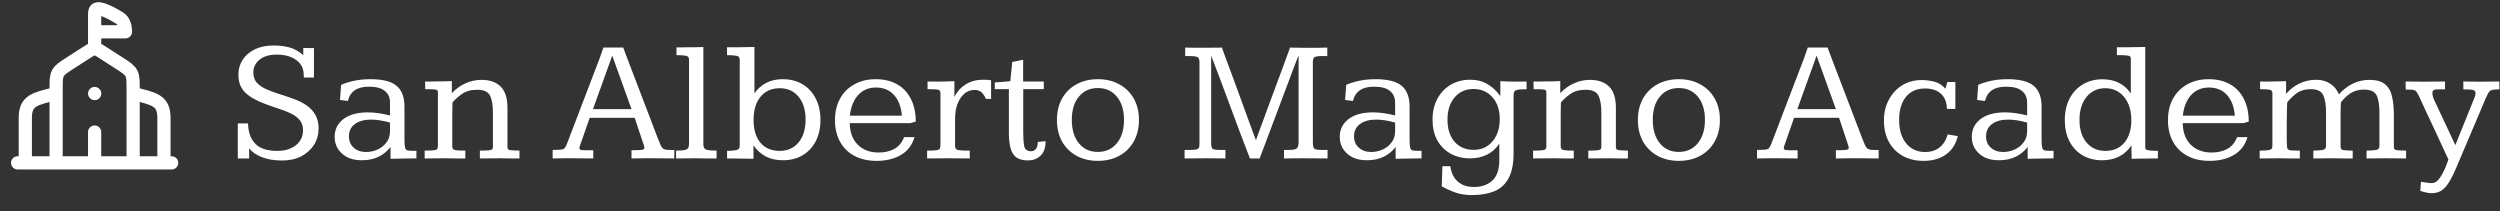<svg width="284" height="24" viewBox="0 0 284 24" fill="none" xmlns="http://www.w3.org/2000/svg">
<rect x="0" y="0" width="284" height="24" fill="#333333" stroke="none"/>
<path d="M6.375 18.5V10.098C6.375 9.164 6.375 8.696 6.589 8.304C6.803 7.912 7.196 7.66 7.982 7.154L9.804 5.983C10.264 5.688 10.493 5.54 10.75 5.54C11.007 5.54 11.236 5.688 11.697 5.983L13.518 7.154C14.304 7.66 14.697 7.912 14.911 8.304C15.125 8.696 15.125 9.164 15.125 10.098V18.5M10.75 10.625H10.758M18.625 18.5V13.392C18.625 11.387 17.523 11.224 15.125 10.625M2.875 18.5V13.392C2.875 11.387 3.978 11.224 6.375 10.625M2 18.5H19.5M10.75 18.5V15M10.75 5.375V3.609M10.75 3.609V1.849C10.75 1.434 10.75 1.227 10.878 1.098C11.28 0.693 12.938 1.65 13.568 2.039C14.1 2.366 14.25 3.02 14.25 3.609H10.75Z" stroke="white" stroke-width="1.5" stroke-linecap="round" stroke-linejoin="round"/>
<path d="M32.041 18.234C31.169 18.234 30.413 18.111 29.775 17.863C29.137 17.616 28.646 17.281 28.301 16.857V18C28.158 18 28.005 18 27.842 18C27.686 18 27.533 18 27.383 18C27.24 18 27.116 18 27.012 18V14.016H28.184C28.184 14.061 28.184 14.11 28.184 14.162C28.184 14.208 28.187 14.253 28.193 14.299C28.245 15.165 28.529 15.855 29.043 16.369C29.564 16.884 30.384 17.141 31.504 17.141C32.37 17.141 33.073 16.926 33.613 16.496C34.154 16.066 34.424 15.497 34.424 14.787C34.424 14.318 34.297 13.934 34.043 13.635C33.796 13.335 33.46 13.085 33.037 12.883C32.614 12.681 32.139 12.495 31.611 12.326C31.084 12.157 30.547 11.968 30 11.76C29.037 11.395 28.307 10.966 27.812 10.471C27.324 9.969 27.08 9.305 27.08 8.479C27.08 7.86 27.24 7.3 27.559 6.799C27.884 6.298 28.346 5.9 28.945 5.607C29.544 5.314 30.257 5.168 31.084 5.168C31.729 5.168 32.321 5.24 32.861 5.383C33.408 5.526 33.939 5.819 34.453 6.262C34.453 6.145 34.453 5.982 34.453 5.773C34.453 5.559 34.453 5.451 34.453 5.451C34.557 5.451 34.678 5.451 34.815 5.451C34.951 5.451 35.091 5.454 35.234 5.461C35.384 5.461 35.527 5.461 35.664 5.461V8.811H34.522C34.515 8.739 34.508 8.671 34.502 8.605C34.502 8.54 34.502 8.475 34.502 8.41C34.476 7.733 34.183 7.196 33.623 6.799C33.07 6.402 32.337 6.203 31.426 6.203C30.599 6.203 29.951 6.395 29.482 6.779C29.014 7.163 28.779 7.652 28.779 8.244C28.779 8.706 28.91 9.087 29.17 9.387C29.437 9.68 29.792 9.927 30.234 10.129C30.684 10.324 31.185 10.51 31.738 10.685C32.298 10.855 32.871 11.05 33.457 11.271C33.997 11.473 34.473 11.721 34.883 12.014C35.293 12.307 35.612 12.662 35.84 13.078C36.074 13.495 36.191 13.999 36.191 14.592C36.191 15.275 36.019 15.894 35.674 16.447C35.329 16.994 34.844 17.43 34.219 17.756C33.6 18.075 32.874 18.234 32.041 18.234ZM41.094 18.205C40.163 18.205 39.417 17.954 38.857 17.453C38.297 16.952 38.018 16.314 38.018 15.539C38.018 14.706 38.35 14.035 39.014 13.527C39.678 13.02 40.605 12.766 41.797 12.766C42.2 12.766 42.611 12.798 43.027 12.863C43.45 12.922 43.877 13.007 44.307 13.117V11.672C44.307 11.086 44.108 10.637 43.711 10.324C43.32 10.005 42.718 9.846 41.904 9.846C40.57 9.846 39.775 10.386 39.522 11.467L38.623 11.359L38.75 9.641C39.167 9.452 39.655 9.299 40.215 9.182C40.775 9.058 41.4 8.996 42.09 8.996C43.47 8.996 44.456 9.247 45.049 9.748C45.648 10.249 45.947 11.037 45.947 12.111V15.812C45.947 16.262 45.97 16.578 46.016 16.76C46.061 16.942 46.149 17.049 46.279 17.082C46.41 17.115 46.605 17.131 46.865 17.131H47.305V18C47.2 17.994 47.096 17.99 46.992 17.99C46.888 17.99 46.784 17.994 46.68 18C46.575 18 46.471 18 46.367 18C46.016 18.006 45.671 18.013 45.332 18.02C44.993 18.026 44.671 18.033 44.365 18.039V16.701C43.975 17.196 43.509 17.57 42.969 17.824C42.435 18.078 41.81 18.205 41.094 18.205ZM41.592 17.268C42.015 17.268 42.435 17.18 42.852 17.004C43.268 16.822 43.613 16.555 43.887 16.203C44.167 15.852 44.307 15.412 44.307 14.885V13.928C43.916 13.817 43.545 13.732 43.193 13.674C42.842 13.615 42.5 13.586 42.168 13.586C41.387 13.586 40.768 13.755 40.312 14.094C39.863 14.426 39.639 14.891 39.639 15.49C39.639 16.024 39.821 16.454 40.185 16.779C40.55 17.105 41.019 17.268 41.592 17.268ZM48.242 18C48.242 17.948 48.242 17.883 48.242 17.805C48.242 17.727 48.242 17.645 48.242 17.561C48.242 17.469 48.242 17.385 48.242 17.307C48.242 17.229 48.242 17.163 48.242 17.111C48.73 17.111 49.079 17.098 49.287 17.072C49.495 17.046 49.622 16.997 49.668 16.926C49.72 16.848 49.746 16.74 49.746 16.604V10.451C49.746 10.288 49.648 10.194 49.453 10.168C49.264 10.142 48.88 10.129 48.301 10.129C48.301 10.057 48.301 9.966 48.301 9.855C48.301 9.745 48.297 9.634 48.291 9.523C48.291 9.413 48.291 9.325 48.291 9.26C48.512 9.26 48.724 9.26 48.926 9.26C49.134 9.26 49.336 9.257 49.531 9.25C49.85 9.25 50.156 9.247 50.449 9.24C50.749 9.227 51.042 9.217 51.328 9.211V10.588C51.771 10.106 52.282 9.735 52.861 9.475C53.441 9.208 54.053 9.074 54.697 9.074C55.648 9.074 56.377 9.331 56.885 9.846C57.393 10.354 57.647 11.151 57.647 12.238V16.711C57.647 16.913 57.747 17.027 57.949 17.053C58.151 17.079 58.506 17.098 59.014 17.111V18C58.695 18 58.379 18 58.066 18C57.76 17.994 57.38 17.987 56.924 17.98C56.449 17.98 56.022 17.984 55.645 17.99C55.267 17.997 54.889 18 54.512 18V17.111C55.007 17.111 55.355 17.098 55.557 17.072C55.765 17.046 55.889 17.001 55.928 16.936C55.973 16.87 55.996 16.779 55.996 16.662V12.805C55.996 11.926 55.882 11.271 55.654 10.842C55.426 10.412 54.945 10.197 54.209 10.197C53.499 10.197 52.917 10.36 52.461 10.685C52.005 11.011 51.654 11.33 51.406 11.643C51.4 11.883 51.393 12.128 51.387 12.375C51.38 12.616 51.377 12.867 51.377 13.127V16.652C51.377 16.88 51.491 17.014 51.719 17.053C51.953 17.092 52.334 17.111 52.861 17.111V18C52.523 18 52.188 18 51.855 18C51.53 17.994 51.13 17.987 50.654 17.98C50.166 17.98 49.733 17.984 49.355 17.99C48.978 17.997 48.607 18 48.242 18ZM62.783 18V17.033C63.219 17.027 63.535 17.014 63.73 16.994C63.932 16.975 64.072 16.916 64.15 16.818C64.235 16.721 64.32 16.558 64.404 16.33C64.417 16.304 64.492 16.112 64.629 15.754C64.766 15.389 64.945 14.921 65.166 14.348C65.387 13.768 65.628 13.137 65.889 12.453C66.149 11.77 66.409 11.089 66.67 10.412C66.937 9.729 67.178 9.1 67.393 8.527C67.614 7.948 67.793 7.479 67.93 7.121C68.073 6.757 68.148 6.561 68.154 6.535L68.545 5.402H70.801C70.801 5.402 70.869 5.588 71.006 5.959C71.149 6.33 71.335 6.822 71.562 7.434C71.797 8.039 72.054 8.71 72.334 9.445C72.614 10.175 72.894 10.907 73.174 11.643C73.46 12.378 73.721 13.059 73.955 13.684C74.189 14.302 74.382 14.807 74.531 15.197C74.681 15.581 74.759 15.783 74.766 15.803C74.883 16.109 74.981 16.346 75.059 16.516C75.137 16.685 75.228 16.809 75.332 16.887C75.436 16.958 75.586 17.004 75.781 17.023C75.977 17.037 76.25 17.043 76.602 17.043V18C76.243 18 75.882 17.997 75.518 17.99C75.159 17.984 74.788 17.98 74.404 17.98C73.988 17.98 73.584 17.98 73.193 17.98C72.803 17.98 72.318 17.987 71.738 18V17.062C71.888 17.062 72.022 17.062 72.139 17.062C72.256 17.062 72.363 17.059 72.461 17.053C72.754 17.046 72.949 17.027 73.047 16.994C73.151 16.955 73.203 16.89 73.203 16.799C73.203 16.766 73.197 16.724 73.184 16.672C73.171 16.613 73.154 16.551 73.135 16.486L72.1 13.381H66.992C66.986 13.394 66.947 13.505 66.875 13.713C66.803 13.921 66.716 14.175 66.611 14.475C66.507 14.774 66.4 15.077 66.289 15.383C66.185 15.682 66.097 15.936 66.025 16.145C65.954 16.346 65.918 16.451 65.918 16.457C65.853 16.62 65.82 16.737 65.82 16.809C65.82 16.932 65.885 17.007 66.016 17.033C66.152 17.059 66.377 17.072 66.689 17.072C66.787 17.072 66.894 17.072 67.012 17.072C67.129 17.072 67.256 17.072 67.393 17.072V18C67.034 18 66.67 17.997 66.299 17.99C65.934 17.984 65.57 17.98 65.205 17.98C64.808 17.98 64.437 17.98 64.092 17.98C63.747 17.98 63.31 17.987 62.783 18ZM67.363 12.395H71.738L69.551 6.32L67.363 12.395ZM76.807 18C76.807 17.948 76.807 17.883 76.807 17.805C76.807 17.727 76.803 17.645 76.797 17.561C76.797 17.469 76.797 17.385 76.797 17.307C76.797 17.229 76.797 17.163 76.797 17.111C77.292 17.111 77.64 17.082 77.842 17.023C78.044 16.965 78.164 16.877 78.203 16.76C78.249 16.643 78.272 16.496 78.272 16.32V6.75C78.272 6.509 78.148 6.369 77.9 6.33C77.653 6.291 77.301 6.268 76.846 6.262V5.383C77.022 5.383 77.191 5.383 77.353 5.383C77.516 5.376 77.679 5.373 77.842 5.373C78.011 5.373 78.177 5.373 78.34 5.373C78.587 5.367 78.838 5.363 79.092 5.363C79.352 5.357 79.622 5.35 79.902 5.344V16.428C79.902 16.747 80.026 16.942 80.273 17.014C80.527 17.079 80.905 17.111 81.406 17.111V18C81.048 18 80.69 18 80.332 18C79.981 17.994 79.564 17.987 79.082 17.98C78.607 17.98 78.197 17.984 77.852 17.99C77.507 17.997 77.158 18 76.807 18ZM88.936 18.205C88.206 18.205 87.565 18.065 87.012 17.785C86.458 17.499 85.986 17.076 85.596 16.516V18.039C85.355 18.033 85.062 18.026 84.717 18.02C84.372 18.02 84.037 18.016 83.711 18.01C83.561 18.003 83.415 18 83.272 18C83.135 18 83.008 18 82.891 18C82.78 18 82.682 18 82.598 18V17.131C82.669 17.131 82.738 17.131 82.803 17.131C82.868 17.131 82.93 17.128 82.988 17.121C83.34 17.108 83.587 17.076 83.731 17.023C83.874 16.971 83.958 16.896 83.984 16.799C84.017 16.701 84.033 16.584 84.033 16.447V6.789C84.033 6.529 83.913 6.379 83.672 6.34C83.438 6.294 83.076 6.268 82.588 6.262V5.373C82.757 5.373 82.923 5.373 83.086 5.373C83.249 5.373 83.412 5.373 83.574 5.373C83.952 5.367 84.32 5.36 84.678 5.354C85.036 5.347 85.378 5.34 85.703 5.334V10.607C86.458 9.533 87.529 8.996 88.916 8.996C89.775 8.996 90.527 9.188 91.172 9.572C91.816 9.956 92.314 10.497 92.666 11.193C93.024 11.883 93.203 12.697 93.203 13.635C93.203 14.54 93.027 15.337 92.676 16.027C92.324 16.711 91.829 17.245 91.191 17.629C90.553 18.013 89.801 18.205 88.936 18.205ZM88.564 17.141C89.469 17.141 90.186 16.822 90.713 16.184C91.247 15.546 91.514 14.676 91.514 13.576C91.514 12.489 91.247 11.626 90.713 10.988C90.186 10.344 89.476 10.021 88.584 10.021C87.659 10.021 86.93 10.344 86.397 10.988C85.869 11.626 85.606 12.505 85.606 13.625C85.606 14.732 85.866 15.594 86.387 16.213C86.914 16.831 87.64 17.141 88.564 17.141ZM99.58 18.273C98.597 18.273 97.751 18.081 97.041 17.697C96.338 17.313 95.797 16.776 95.42 16.086C95.042 15.389 94.853 14.579 94.853 13.654C94.853 12.717 95.046 11.9 95.43 11.203C95.814 10.507 96.354 9.966 97.051 9.582C97.747 9.191 98.558 8.996 99.482 8.996C100.42 8.996 101.227 9.188 101.904 9.572C102.581 9.95 103.102 10.5 103.467 11.223C103.838 11.939 104.027 12.801 104.033 13.81L103.447 13.986H96.533C96.546 15.028 96.849 15.845 97.441 16.438C98.04 17.03 98.828 17.326 99.805 17.326C100.482 17.326 101.074 17.193 101.582 16.926C102.09 16.652 102.464 16.203 102.705 15.578H103.887C103.626 16.47 103.115 17.144 102.354 17.6C101.592 18.049 100.667 18.273 99.58 18.273ZM96.543 13.137H102.451C102.373 12.141 102.077 11.359 101.562 10.793C101.055 10.227 100.368 9.943 99.502 9.943C98.675 9.943 98.001 10.23 97.481 10.803C96.966 11.376 96.654 12.154 96.543 13.137ZM105.322 18V17.111C105.824 17.111 106.178 17.095 106.387 17.062C106.595 17.03 106.722 16.968 106.768 16.877C106.813 16.786 106.836 16.652 106.836 16.477V10.578C106.836 10.35 106.745 10.22 106.562 10.188C106.387 10.148 105.99 10.129 105.371 10.129V9.26C105.469 9.26 105.625 9.26 105.84 9.26C106.061 9.26 106.266 9.263 106.455 9.27C106.644 9.27 106.738 9.27 106.738 9.27C107.005 9.27 107.279 9.263 107.559 9.25C107.839 9.237 108.125 9.227 108.418 9.221V10.998C108.73 10.393 109.167 9.917 109.727 9.572C110.286 9.227 110.944 9.055 111.699 9.055C111.992 9.055 112.288 9.074 112.588 9.113V11.242C112.49 11.242 112.393 11.242 112.295 11.242C112.197 11.242 112.1 11.242 112.002 11.242C111.872 10.93 111.709 10.682 111.514 10.5C111.325 10.311 111.058 10.217 110.713 10.217C110.075 10.217 109.548 10.516 109.131 11.115C108.721 11.714 108.509 12.489 108.496 13.44C108.496 13.44 108.496 13.544 108.496 13.752C108.496 13.954 108.496 14.208 108.496 14.514C108.496 14.813 108.496 15.119 108.496 15.432C108.496 15.738 108.496 15.998 108.496 16.213C108.496 16.428 108.496 16.545 108.496 16.564C108.496 16.844 108.617 17.007 108.857 17.053C109.098 17.092 109.535 17.111 110.166 17.111V18C109.756 18 109.355 17.997 108.965 17.99C108.574 17.984 108.099 17.98 107.539 17.98C107.057 17.98 106.654 17.984 106.328 17.99C106.009 17.997 105.674 18 105.322 18ZM116.797 18.225C116.191 18.225 115.729 18.098 115.41 17.844C115.098 17.583 114.886 17.219 114.775 16.75C114.665 16.281 114.609 15.734 114.609 15.109V10.129H113.008V9.357C113.223 9.351 113.467 9.338 113.74 9.318C114.02 9.292 114.261 9.27 114.463 9.25C114.671 9.23 114.775 9.221 114.775 9.221C114.782 9.156 114.795 9.012 114.814 8.791C114.84 8.563 114.867 8.319 114.893 8.059C114.919 7.792 114.941 7.561 114.961 7.365C114.98 7.163 114.99 7.056 114.99 7.043L116.23 6.789V9.26H118.574V10.129H116.24V15.021C116.24 15.679 116.276 16.203 116.348 16.594C116.419 16.984 116.686 17.18 117.148 17.18C117.337 17.18 117.507 17.102 117.656 16.945C117.812 16.789 117.891 16.516 117.891 16.125L118.779 16.037C118.779 16.799 118.581 17.355 118.184 17.707C117.793 18.052 117.331 18.225 116.797 18.225ZM124.717 18.273C123.799 18.273 122.992 18.081 122.295 17.697C121.598 17.313 121.051 16.776 120.654 16.086C120.264 15.389 120.068 14.572 120.068 13.635C120.068 12.697 120.264 11.88 120.654 11.184C121.051 10.487 121.598 9.95 122.295 9.572C122.998 9.188 123.805 8.996 124.717 8.996C125.635 8.996 126.442 9.188 127.139 9.572C127.842 9.95 128.392 10.487 128.789 11.184C129.186 11.874 129.385 12.691 129.385 13.635C129.385 14.566 129.186 15.38 128.789 16.076C128.398 16.773 127.852 17.313 127.148 17.697C126.452 18.081 125.641 18.273 124.717 18.273ZM124.717 17.258C125.615 17.258 126.335 16.929 126.875 16.271C127.415 15.614 127.686 14.732 127.686 13.625C127.686 12.512 127.415 11.63 126.875 10.979C126.341 10.328 125.622 10.002 124.717 10.002C123.812 10.002 123.092 10.328 122.559 10.979C122.025 11.623 121.758 12.505 121.758 13.625C121.758 14.732 122.025 15.614 122.559 16.271C123.092 16.929 123.812 17.258 124.717 17.258ZM134.57 18V17.033H135.176C135.566 17.033 135.833 17.007 135.977 16.955C136.126 16.896 136.211 16.805 136.23 16.682C136.25 16.558 136.26 16.402 136.26 16.213V7.072C136.26 6.747 136.178 6.548 136.016 6.477C135.859 6.405 135.592 6.369 135.215 6.369H134.639V5.402C134.899 5.409 135.169 5.415 135.449 5.422C135.729 5.422 136.003 5.422 136.27 5.422C136.543 5.422 136.797 5.422 137.031 5.422C137.064 5.422 137.165 5.422 137.334 5.422C137.503 5.415 137.692 5.412 137.9 5.412C138.115 5.412 138.307 5.412 138.477 5.412C138.652 5.406 138.763 5.402 138.809 5.402C138.809 5.402 138.877 5.594 139.014 5.979C139.157 6.356 139.342 6.857 139.57 7.482C139.805 8.107 140.059 8.794 140.332 9.543C140.605 10.292 140.879 11.04 141.152 11.789C141.426 12.538 141.676 13.225 141.904 13.85C142.139 14.475 142.324 14.979 142.461 15.363C142.604 15.741 142.676 15.93 142.676 15.93C142.689 15.891 142.764 15.679 142.9 15.295C143.044 14.904 143.229 14.403 143.457 13.791C143.685 13.172 143.932 12.499 144.199 11.77C144.473 11.04 144.743 10.311 145.01 9.582C145.283 8.846 145.534 8.173 145.762 7.561C145.99 6.942 146.175 6.438 146.318 6.047C146.462 5.656 146.54 5.441 146.553 5.402C146.598 5.402 146.722 5.406 146.924 5.412C147.132 5.412 147.363 5.415 147.617 5.422C147.878 5.422 148.109 5.425 148.311 5.432C148.512 5.432 148.633 5.432 148.672 5.432C148.893 5.432 149.128 5.432 149.375 5.432C149.622 5.425 149.87 5.422 150.117 5.422C150.365 5.415 150.586 5.409 150.781 5.402V6.369H150.176C149.661 6.369 149.359 6.428 149.268 6.545C149.183 6.656 149.141 6.822 149.141 7.043C149.141 7.043 149.141 7.209 149.141 7.541C149.141 7.873 149.141 8.312 149.141 8.859C149.141 9.4 149.141 9.995 149.141 10.646C149.141 11.291 149.141 11.939 149.141 12.59C149.141 13.234 149.141 13.827 149.141 14.367C149.141 14.908 149.141 15.344 149.141 15.676C149.141 16.001 149.141 16.164 149.141 16.164C149.141 16.581 149.209 16.831 149.346 16.916C149.482 16.994 149.772 17.033 150.215 17.033H150.811V18C150.355 18 149.915 17.997 149.492 17.99C149.069 17.984 148.548 17.98 147.93 17.98C147.454 17.98 147.07 17.984 146.777 17.99C146.491 17.997 146.185 18 145.859 18V17.033H146.445C146.966 17.033 147.275 16.952 147.373 16.789C147.471 16.62 147.52 16.408 147.52 16.154V6.281C147.52 6.281 147.474 6.398 147.383 6.633C147.298 6.867 147.194 7.137 147.07 7.443C146.953 7.749 146.849 8.02 146.758 8.254C146.673 8.488 146.631 8.605 146.631 8.605L143.096 18H141.992C141.81 17.518 141.621 17.023 141.426 16.516C141.23 16.008 141.032 15.49 140.83 14.963C140.635 14.429 140.436 13.895 140.234 13.361C140.039 12.821 139.84 12.287 139.639 11.76C139.443 11.226 139.248 10.702 139.053 10.188C138.864 9.673 138.678 9.175 138.496 8.693C138.418 8.479 138.337 8.267 138.252 8.059C138.174 7.85 138.096 7.648 138.018 7.453C137.946 7.251 137.874 7.056 137.803 6.867C137.731 6.678 137.66 6.496 137.588 6.32V16.232C137.588 16.61 137.646 16.838 137.764 16.916C137.881 16.994 138.167 17.033 138.623 17.033H139.209V18C138.877 18 138.558 17.997 138.252 17.99C137.952 17.984 137.562 17.98 137.08 17.98C136.559 17.98 136.107 17.984 135.723 17.99C135.345 17.997 134.961 18 134.57 18ZM155.273 18.205C154.342 18.205 153.597 17.954 153.037 17.453C152.477 16.952 152.197 16.314 152.197 15.539C152.197 14.706 152.529 14.035 153.193 13.527C153.857 13.02 154.785 12.766 155.977 12.766C156.38 12.766 156.79 12.798 157.207 12.863C157.63 12.922 158.057 13.007 158.486 13.117V11.672C158.486 11.086 158.288 10.637 157.891 10.324C157.5 10.005 156.898 9.846 156.084 9.846C154.749 9.846 153.955 10.386 153.701 11.467L152.803 11.359L152.93 9.641C153.346 9.452 153.835 9.299 154.395 9.182C154.954 9.058 155.579 8.996 156.27 8.996C157.65 8.996 158.636 9.247 159.229 9.748C159.827 10.249 160.127 11.037 160.127 12.111V15.812C160.127 16.262 160.15 16.578 160.195 16.76C160.241 16.942 160.329 17.049 160.459 17.082C160.589 17.115 160.785 17.131 161.045 17.131H161.484V18C161.38 17.994 161.276 17.99 161.172 17.99C161.068 17.99 160.964 17.994 160.859 18C160.755 18 160.651 18 160.547 18C160.195 18.006 159.85 18.013 159.512 18.02C159.173 18.026 158.851 18.033 158.545 18.039V16.701C158.154 17.196 157.689 17.57 157.148 17.824C156.615 18.078 155.99 18.205 155.273 18.205ZM155.771 17.268C156.195 17.268 156.615 17.18 157.031 17.004C157.448 16.822 157.793 16.555 158.066 16.203C158.346 15.852 158.486 15.412 158.486 14.885V13.928C158.096 13.817 157.725 13.732 157.373 13.674C157.021 13.615 156.68 13.586 156.348 13.586C155.566 13.586 154.948 13.755 154.492 14.094C154.043 14.426 153.818 14.891 153.818 15.49C153.818 16.024 154.001 16.454 154.365 16.779C154.73 17.105 155.199 17.268 155.771 17.268ZM167.217 22.16C166.533 22.16 165.921 22.069 165.381 21.887C164.847 21.704 164.313 21.463 163.779 21.164L163.857 18.879C163.864 18.879 163.942 18.879 164.092 18.879C164.242 18.879 164.388 18.879 164.531 18.879C164.681 18.879 164.756 18.879 164.756 18.879C164.867 19.654 165.153 20.24 165.615 20.637C166.077 21.04 166.693 21.242 167.461 21.242C168.288 21.242 168.968 21.008 169.502 20.539C170.042 20.07 170.316 19.292 170.322 18.205C170.322 18.199 170.322 18.101 170.322 17.912C170.322 17.723 170.322 17.505 170.322 17.258C170.322 17.01 170.322 16.792 170.322 16.604C170.322 16.408 170.322 16.311 170.322 16.311C169.964 16.864 169.499 17.284 168.926 17.57C168.353 17.85 167.715 17.99 167.012 17.99C166.159 17.99 165.41 17.808 164.766 17.443C164.121 17.079 163.62 16.568 163.262 15.91C162.91 15.246 162.734 14.471 162.734 13.586C162.734 12.694 162.917 11.909 163.281 11.232C163.646 10.549 164.15 10.015 164.795 9.631C165.446 9.247 166.195 9.055 167.041 9.055C167.77 9.055 168.418 9.224 168.984 9.562C169.557 9.901 170.042 10.354 170.439 10.92V9.221C170.732 9.234 171.022 9.247 171.309 9.26C171.602 9.266 171.891 9.27 172.178 9.27C172.432 9.27 172.653 9.27 172.842 9.27C173.037 9.263 173.229 9.26 173.418 9.26V10.139C173.314 10.139 173.216 10.139 173.125 10.139C173.034 10.139 172.949 10.142 172.871 10.148C172.422 10.168 172.155 10.233 172.07 10.344C171.986 10.448 171.943 10.627 171.943 10.881V17.395C171.943 18.612 171.751 19.566 171.367 20.256C170.99 20.953 170.449 21.444 169.746 21.73C169.043 22.017 168.2 22.16 167.217 22.16ZM167.402 17.023C168.294 17.023 169.01 16.701 169.551 16.057C170.098 15.412 170.371 14.566 170.371 13.518C170.371 12.502 170.098 11.682 169.551 11.057C169.004 10.425 168.281 10.109 167.383 10.109C166.497 10.109 165.785 10.428 165.244 11.066C164.704 11.704 164.434 12.547 164.434 13.596C164.434 14.644 164.701 15.477 165.234 16.096C165.775 16.714 166.497 17.023 167.402 17.023ZM174.16 18C174.16 17.948 174.16 17.883 174.16 17.805C174.16 17.727 174.16 17.645 174.16 17.561C174.16 17.469 174.16 17.385 174.16 17.307C174.16 17.229 174.16 17.163 174.16 17.111C174.648 17.111 174.997 17.098 175.205 17.072C175.413 17.046 175.54 16.997 175.586 16.926C175.638 16.848 175.664 16.74 175.664 16.604V10.451C175.664 10.288 175.566 10.194 175.371 10.168C175.182 10.142 174.798 10.129 174.219 10.129C174.219 10.057 174.219 9.966 174.219 9.855C174.219 9.745 174.215 9.634 174.209 9.523C174.209 9.413 174.209 9.325 174.209 9.26C174.43 9.26 174.642 9.26 174.844 9.26C175.052 9.26 175.254 9.257 175.449 9.25C175.768 9.25 176.074 9.247 176.367 9.24C176.667 9.227 176.96 9.217 177.246 9.211V10.588C177.689 10.106 178.2 9.735 178.779 9.475C179.359 9.208 179.971 9.074 180.615 9.074C181.566 9.074 182.295 9.331 182.803 9.846C183.311 10.354 183.564 11.151 183.564 12.238V16.711C183.564 16.913 183.665 17.027 183.867 17.053C184.069 17.079 184.424 17.098 184.932 17.111V18C184.613 18 184.297 18 183.984 18C183.678 17.994 183.298 17.987 182.842 17.98C182.367 17.98 181.94 17.984 181.562 17.99C181.185 17.997 180.807 18 180.43 18V17.111C180.924 17.111 181.273 17.098 181.475 17.072C181.683 17.046 181.807 17.001 181.846 16.936C181.891 16.87 181.914 16.779 181.914 16.662V12.805C181.914 11.926 181.8 11.271 181.572 10.842C181.344 10.412 180.863 10.197 180.127 10.197C179.417 10.197 178.835 10.36 178.379 10.685C177.923 11.011 177.572 11.33 177.324 11.643C177.318 11.883 177.311 12.128 177.305 12.375C177.298 12.616 177.295 12.867 177.295 13.127V16.652C177.295 16.88 177.409 17.014 177.637 17.053C177.871 17.092 178.252 17.111 178.779 17.111V18C178.441 18 178.105 18 177.773 18C177.448 17.994 177.048 17.987 176.572 17.98C176.084 17.98 175.651 17.984 175.273 17.99C174.896 17.997 174.525 18 174.16 18ZM190.713 18.273C189.795 18.273 188.988 18.081 188.291 17.697C187.594 17.313 187.048 16.776 186.65 16.086C186.26 15.389 186.064 14.572 186.064 13.635C186.064 12.697 186.26 11.88 186.65 11.184C187.048 10.487 187.594 9.95 188.291 9.572C188.994 9.188 189.801 8.996 190.713 8.996C191.631 8.996 192.438 9.188 193.135 9.572C193.838 9.95 194.388 10.487 194.785 11.184C195.182 11.874 195.381 12.691 195.381 13.635C195.381 14.566 195.182 15.38 194.785 16.076C194.395 16.773 193.848 17.313 193.145 17.697C192.448 18.081 191.637 18.273 190.713 18.273ZM190.713 17.258C191.611 17.258 192.331 16.929 192.871 16.271C193.411 15.614 193.682 14.732 193.682 13.625C193.682 12.512 193.411 11.63 192.871 10.979C192.337 10.328 191.618 10.002 190.713 10.002C189.808 10.002 189.089 10.328 188.555 10.979C188.021 11.623 187.754 12.505 187.754 13.625C187.754 14.732 188.021 15.614 188.555 16.271C189.089 16.929 189.808 17.258 190.713 17.258ZM199.6 18V17.033C200.036 17.027 200.352 17.014 200.547 16.994C200.749 16.975 200.889 16.916 200.967 16.818C201.051 16.721 201.136 16.558 201.221 16.33C201.234 16.304 201.309 16.112 201.445 15.754C201.582 15.389 201.761 14.921 201.982 14.348C202.204 13.768 202.445 13.137 202.705 12.453C202.965 11.77 203.226 11.089 203.486 10.412C203.753 9.729 203.994 9.1 204.209 8.527C204.43 7.948 204.609 7.479 204.746 7.121C204.889 6.757 204.964 6.561 204.971 6.535L205.361 5.402H207.617C207.617 5.402 207.686 5.588 207.822 5.959C207.965 6.33 208.151 6.822 208.379 7.434C208.613 8.039 208.87 8.71 209.15 9.445C209.43 10.175 209.71 10.907 209.99 11.643C210.277 12.378 210.537 13.059 210.771 13.684C211.006 14.302 211.198 14.807 211.348 15.197C211.497 15.581 211.576 15.783 211.582 15.803C211.699 16.109 211.797 16.346 211.875 16.516C211.953 16.685 212.044 16.809 212.148 16.887C212.253 16.958 212.402 17.004 212.598 17.023C212.793 17.037 213.066 17.043 213.418 17.043V18C213.06 18 212.699 17.997 212.334 17.99C211.976 17.984 211.605 17.98 211.221 17.98C210.804 17.98 210.4 17.98 210.01 17.98C209.619 17.98 209.134 17.987 208.555 18V17.062C208.704 17.062 208.838 17.062 208.955 17.062C209.072 17.062 209.18 17.059 209.277 17.053C209.57 17.046 209.766 17.027 209.863 16.994C209.967 16.955 210.02 16.89 210.02 16.799C210.02 16.766 210.013 16.724 210 16.672C209.987 16.613 209.971 16.551 209.951 16.486L208.916 13.381H203.809C203.802 13.394 203.763 13.505 203.691 13.713C203.62 13.921 203.532 14.175 203.428 14.475C203.324 14.774 203.216 15.077 203.105 15.383C203.001 15.682 202.913 15.936 202.842 16.145C202.77 16.346 202.734 16.451 202.734 16.457C202.669 16.62 202.637 16.737 202.637 16.809C202.637 16.932 202.702 17.007 202.832 17.033C202.969 17.059 203.193 17.072 203.506 17.072C203.604 17.072 203.711 17.072 203.828 17.072C203.945 17.072 204.072 17.072 204.209 17.072V18C203.851 18 203.486 17.997 203.115 17.99C202.751 17.984 202.386 17.98 202.021 17.98C201.624 17.98 201.253 17.98 200.908 17.98C200.563 17.98 200.127 17.987 199.6 18ZM204.18 12.395H208.555L206.367 6.32L204.18 12.395ZM218.516 18.273C217.611 18.273 216.82 18.085 216.143 17.707C215.465 17.323 214.941 16.789 214.57 16.105C214.199 15.415 214.014 14.611 214.014 13.693C214.014 12.821 214.196 12.04 214.561 11.35C214.925 10.653 215.43 10.103 216.074 9.699C216.719 9.296 217.464 9.094 218.311 9.094C218.838 9.094 219.336 9.162 219.805 9.299C220.28 9.436 220.674 9.696 220.986 10.08L221.23 9.309C221.263 9.309 221.344 9.312 221.475 9.318C221.611 9.318 221.745 9.318 221.875 9.318C222.012 9.318 222.096 9.322 222.129 9.328V12.375H221.172C221.146 11.594 220.911 11.011 220.469 10.627C220.033 10.243 219.437 10.051 218.682 10.051C217.757 10.051 217.035 10.37 216.514 11.008C215.999 11.646 215.742 12.518 215.742 13.625C215.742 14.745 216.009 15.633 216.543 16.291C217.077 16.942 217.796 17.268 218.701 17.268C219.352 17.268 219.896 17.095 220.332 16.75C220.775 16.398 221.084 15.904 221.26 15.266L222.402 15.461C222.201 16.353 221.758 17.046 221.074 17.541C220.397 18.029 219.544 18.273 218.516 18.273ZM227.07 18.205C226.139 18.205 225.394 17.954 224.834 17.453C224.274 16.952 223.994 16.314 223.994 15.539C223.994 14.706 224.326 14.035 224.99 13.527C225.654 13.02 226.582 12.766 227.773 12.766C228.177 12.766 228.587 12.798 229.004 12.863C229.427 12.922 229.854 13.007 230.283 13.117V11.672C230.283 11.086 230.085 10.637 229.688 10.324C229.297 10.005 228.695 9.846 227.881 9.846C226.546 9.846 225.752 10.386 225.498 11.467L224.6 11.359L224.727 9.641C225.143 9.452 225.632 9.299 226.191 9.182C226.751 9.058 227.376 8.996 228.066 8.996C229.447 8.996 230.433 9.247 231.025 9.748C231.624 10.249 231.924 11.037 231.924 12.111V15.812C231.924 16.262 231.947 16.578 231.992 16.76C232.038 16.942 232.126 17.049 232.256 17.082C232.386 17.115 232.581 17.131 232.842 17.131H233.281V18C233.177 17.994 233.073 17.99 232.969 17.99C232.865 17.99 232.76 17.994 232.656 18C232.552 18 232.448 18 232.344 18C231.992 18.006 231.647 18.013 231.309 18.02C230.97 18.026 230.648 18.033 230.342 18.039V16.701C229.951 17.196 229.486 17.57 228.945 17.824C228.411 18.078 227.786 18.205 227.07 18.205ZM227.568 17.268C227.992 17.268 228.411 17.18 228.828 17.004C229.245 16.822 229.59 16.555 229.863 16.203C230.143 15.852 230.283 15.412 230.283 14.885V13.928C229.893 13.817 229.521 13.732 229.17 13.674C228.818 13.615 228.477 13.586 228.145 13.586C227.363 13.586 226.745 13.755 226.289 14.094C225.84 14.426 225.615 14.891 225.615 15.49C225.615 16.024 225.798 16.454 226.162 16.779C226.527 17.105 226.995 17.268 227.568 17.268ZM238.809 18.205C237.956 18.205 237.21 18.016 236.572 17.639C235.934 17.261 235.439 16.73 235.088 16.047C234.736 15.363 234.561 14.566 234.561 13.654C234.561 12.723 234.74 11.909 235.098 11.213C235.456 10.516 235.957 9.976 236.602 9.592C237.246 9.201 237.992 9.006 238.838 9.006C240.257 9.006 241.331 9.546 242.061 10.627V6.643C242.061 6.473 241.973 6.369 241.797 6.33C241.621 6.291 241.325 6.268 240.908 6.262C240.843 6.262 240.775 6.262 240.703 6.262C240.632 6.262 240.557 6.262 240.479 6.262V5.373C240.641 5.373 240.801 5.373 240.957 5.373C241.113 5.373 241.27 5.373 241.426 5.373C241.829 5.367 242.223 5.36 242.607 5.354C242.998 5.347 243.363 5.34 243.701 5.334V16.75C243.701 16.9 243.773 16.997 243.916 17.043C244.059 17.088 244.336 17.118 244.746 17.131C244.805 17.131 244.867 17.131 244.932 17.131C244.997 17.131 245.065 17.131 245.137 17.131V18C244.954 18.006 244.769 18.006 244.58 18C244.398 18 244.212 18.003 244.023 18.01C243.698 18.01 243.376 18.013 243.057 18.02C242.744 18.026 242.441 18.033 242.148 18.039C242.148 18.026 242.148 17.915 242.148 17.707C242.148 17.499 242.145 17.274 242.139 17.033C242.139 16.792 242.135 16.62 242.129 16.516C241.764 17.069 241.302 17.489 240.742 17.775C240.182 18.062 239.538 18.205 238.809 18.205ZM239.18 17.141C240.091 17.141 240.807 16.828 241.328 16.203C241.855 15.578 242.119 14.725 242.119 13.645C242.119 12.557 241.846 11.682 241.299 11.018C240.758 10.354 240.042 10.021 239.15 10.021C238.278 10.021 237.572 10.35 237.031 11.008C236.497 11.665 236.23 12.538 236.23 13.625C236.23 14.699 236.497 15.555 237.031 16.193C237.565 16.825 238.281 17.141 239.18 17.141ZM251.006 18.273C250.023 18.273 249.176 18.081 248.467 17.697C247.764 17.313 247.223 16.776 246.846 16.086C246.468 15.389 246.279 14.579 246.279 13.654C246.279 12.717 246.471 11.9 246.855 11.203C247.24 10.507 247.78 9.966 248.477 9.582C249.173 9.191 249.984 8.996 250.908 8.996C251.846 8.996 252.653 9.188 253.33 9.572C254.007 9.95 254.528 10.5 254.893 11.223C255.264 11.939 255.452 12.801 255.459 13.81L254.873 13.986H247.959C247.972 15.028 248.275 15.845 248.867 16.438C249.466 17.03 250.254 17.326 251.23 17.326C251.908 17.326 252.5 17.193 253.008 16.926C253.516 16.652 253.89 16.203 254.131 15.578H255.312C255.052 16.47 254.541 17.144 253.779 17.6C253.018 18.049 252.093 18.273 251.006 18.273ZM247.969 13.137H253.877C253.799 12.141 253.503 11.359 252.988 10.793C252.48 10.227 251.794 9.943 250.928 9.943C250.101 9.943 249.427 10.23 248.906 10.803C248.392 11.376 248.079 12.154 247.969 13.137ZM256.699 18V17.111C257.174 17.111 257.513 17.092 257.715 17.053C257.917 17.014 258.037 16.955 258.076 16.877C258.122 16.792 258.145 16.688 258.145 16.564V10.578C258.145 10.363 258.04 10.236 257.832 10.197C257.624 10.152 257.262 10.129 256.748 10.129V9.26C256.878 9.26 257.005 9.263 257.129 9.27C257.259 9.27 257.415 9.27 257.598 9.27C257.943 9.27 258.291 9.263 258.643 9.25C258.994 9.237 259.346 9.227 259.697 9.221V10.666C260.133 10.152 260.641 9.758 261.221 9.484C261.807 9.204 262.445 9.064 263.135 9.064C263.714 9.064 264.229 9.204 264.678 9.484C265.133 9.764 265.475 10.175 265.703 10.715C266.178 10.181 266.709 9.774 267.295 9.494C267.881 9.214 268.499 9.074 269.15 9.074C269.945 9.074 270.54 9.24 270.938 9.572C271.341 9.904 271.608 10.373 271.738 10.979C271.875 11.578 271.943 12.284 271.943 13.098V16.682C271.943 16.896 272.041 17.02 272.236 17.053C272.432 17.079 272.796 17.098 273.33 17.111V18C272.972 18 272.611 17.997 272.246 17.99C271.882 17.984 271.465 17.98 270.996 17.98C270.547 17.98 270.16 17.984 269.834 17.99C269.508 17.997 269.176 18 268.838 18V17.111C269.398 17.098 269.782 17.069 269.99 17.023C270.199 16.971 270.303 16.818 270.303 16.564V12.795C270.303 11.922 270.195 11.268 269.98 10.832C269.766 10.396 269.29 10.178 268.555 10.178C267.949 10.178 267.435 10.318 267.012 10.598C266.595 10.878 266.234 11.223 265.928 11.633C265.915 11.867 265.905 12.105 265.898 12.346C265.892 12.587 265.889 12.834 265.889 13.088V16.633C265.889 16.867 265.98 17.004 266.162 17.043C266.351 17.076 266.719 17.098 267.266 17.111V18C266.94 18 266.618 18 266.299 18C265.986 17.994 265.602 17.987 265.146 17.98C264.671 17.98 264.251 17.984 263.887 17.99C263.522 17.997 263.158 18 262.793 18V17.111C263.346 17.098 263.724 17.066 263.926 17.014C264.134 16.962 264.238 16.815 264.238 16.574V12.795C264.238 11.942 264.134 11.284 263.926 10.822C263.717 10.36 263.242 10.129 262.5 10.129C261.882 10.129 261.374 10.266 260.977 10.539C260.579 10.812 260.199 11.171 259.834 11.613C259.827 11.62 259.821 11.708 259.814 11.877C259.808 12.046 259.801 12.264 259.795 12.531C259.795 12.759 259.792 13.01 259.785 13.283C259.785 13.557 259.782 13.837 259.775 14.123C259.775 14.409 259.775 14.69 259.775 14.963C259.775 15.236 259.775 15.484 259.775 15.705C259.775 16.2 259.788 16.545 259.814 16.74C259.847 16.936 259.964 17.046 260.166 17.072C260.374 17.098 260.739 17.111 261.26 17.111V18C260.921 18 260.586 18 260.254 18C259.928 17.994 259.528 17.987 259.053 17.98C258.577 17.98 258.158 17.984 257.793 17.99C257.428 17.997 257.064 18 256.699 18ZM276.25 21.945C275.97 21.945 275.697 21.906 275.43 21.828C275.163 21.75 275.003 21.704 274.951 21.691L275.02 20.656C275.117 20.669 275.303 20.695 275.576 20.734C275.856 20.78 276.081 20.803 276.25 20.803C276.517 20.803 276.764 20.676 276.992 20.422C277.227 20.174 277.487 19.732 277.773 19.094L278.145 18.117C278.145 18.117 278.066 17.954 277.91 17.629C277.76 17.297 277.562 16.867 277.314 16.34C277.074 15.812 276.813 15.249 276.533 14.65C276.253 14.051 275.983 13.479 275.723 12.932C275.469 12.378 275.254 11.913 275.078 11.535C274.902 11.158 274.798 10.933 274.766 10.861C274.622 10.555 274.492 10.367 274.375 10.295C274.258 10.217 274.01 10.178 273.633 10.178H273.291C273.291 10.126 273.291 10.06 273.291 9.982C273.291 9.898 273.288 9.81 273.281 9.719C273.281 9.628 273.281 9.543 273.281 9.465C273.281 9.38 273.281 9.312 273.281 9.26C273.646 9.26 274.01 9.263 274.375 9.27C274.74 9.276 275.081 9.279 275.4 9.279C275.706 9.279 276.051 9.276 276.436 9.27C276.826 9.263 277.266 9.26 277.754 9.26V10.148H276.895C276.732 10.148 276.595 10.178 276.484 10.236C276.374 10.288 276.318 10.393 276.318 10.549C276.318 10.809 276.406 11.125 276.582 11.496C276.758 11.861 276.917 12.196 277.061 12.502L278.926 16.486L281.035 11.262C281.159 10.969 281.224 10.747 281.23 10.598C281.224 10.409 281.136 10.288 280.967 10.236C280.804 10.178 280.426 10.148 279.834 10.148V9.26C280.173 9.26 280.498 9.263 280.811 9.27C281.13 9.276 281.445 9.279 281.758 9.279C282.103 9.279 282.458 9.276 282.822 9.27C283.187 9.263 283.555 9.26 283.926 9.26C283.926 9.312 283.926 9.377 283.926 9.455C283.926 9.533 283.926 9.618 283.926 9.709C283.926 9.794 283.926 9.875 283.926 9.953C283.932 10.031 283.936 10.096 283.936 10.148C283.564 10.148 283.291 10.171 283.115 10.217C282.946 10.256 282.816 10.344 282.725 10.48C282.64 10.617 282.533 10.829 282.402 11.115L279.033 19.045C278.721 19.781 278.428 20.36 278.154 20.783C277.881 21.206 277.594 21.506 277.295 21.682C276.995 21.857 276.647 21.945 276.25 21.945Z" fill="white"/>
</svg>
